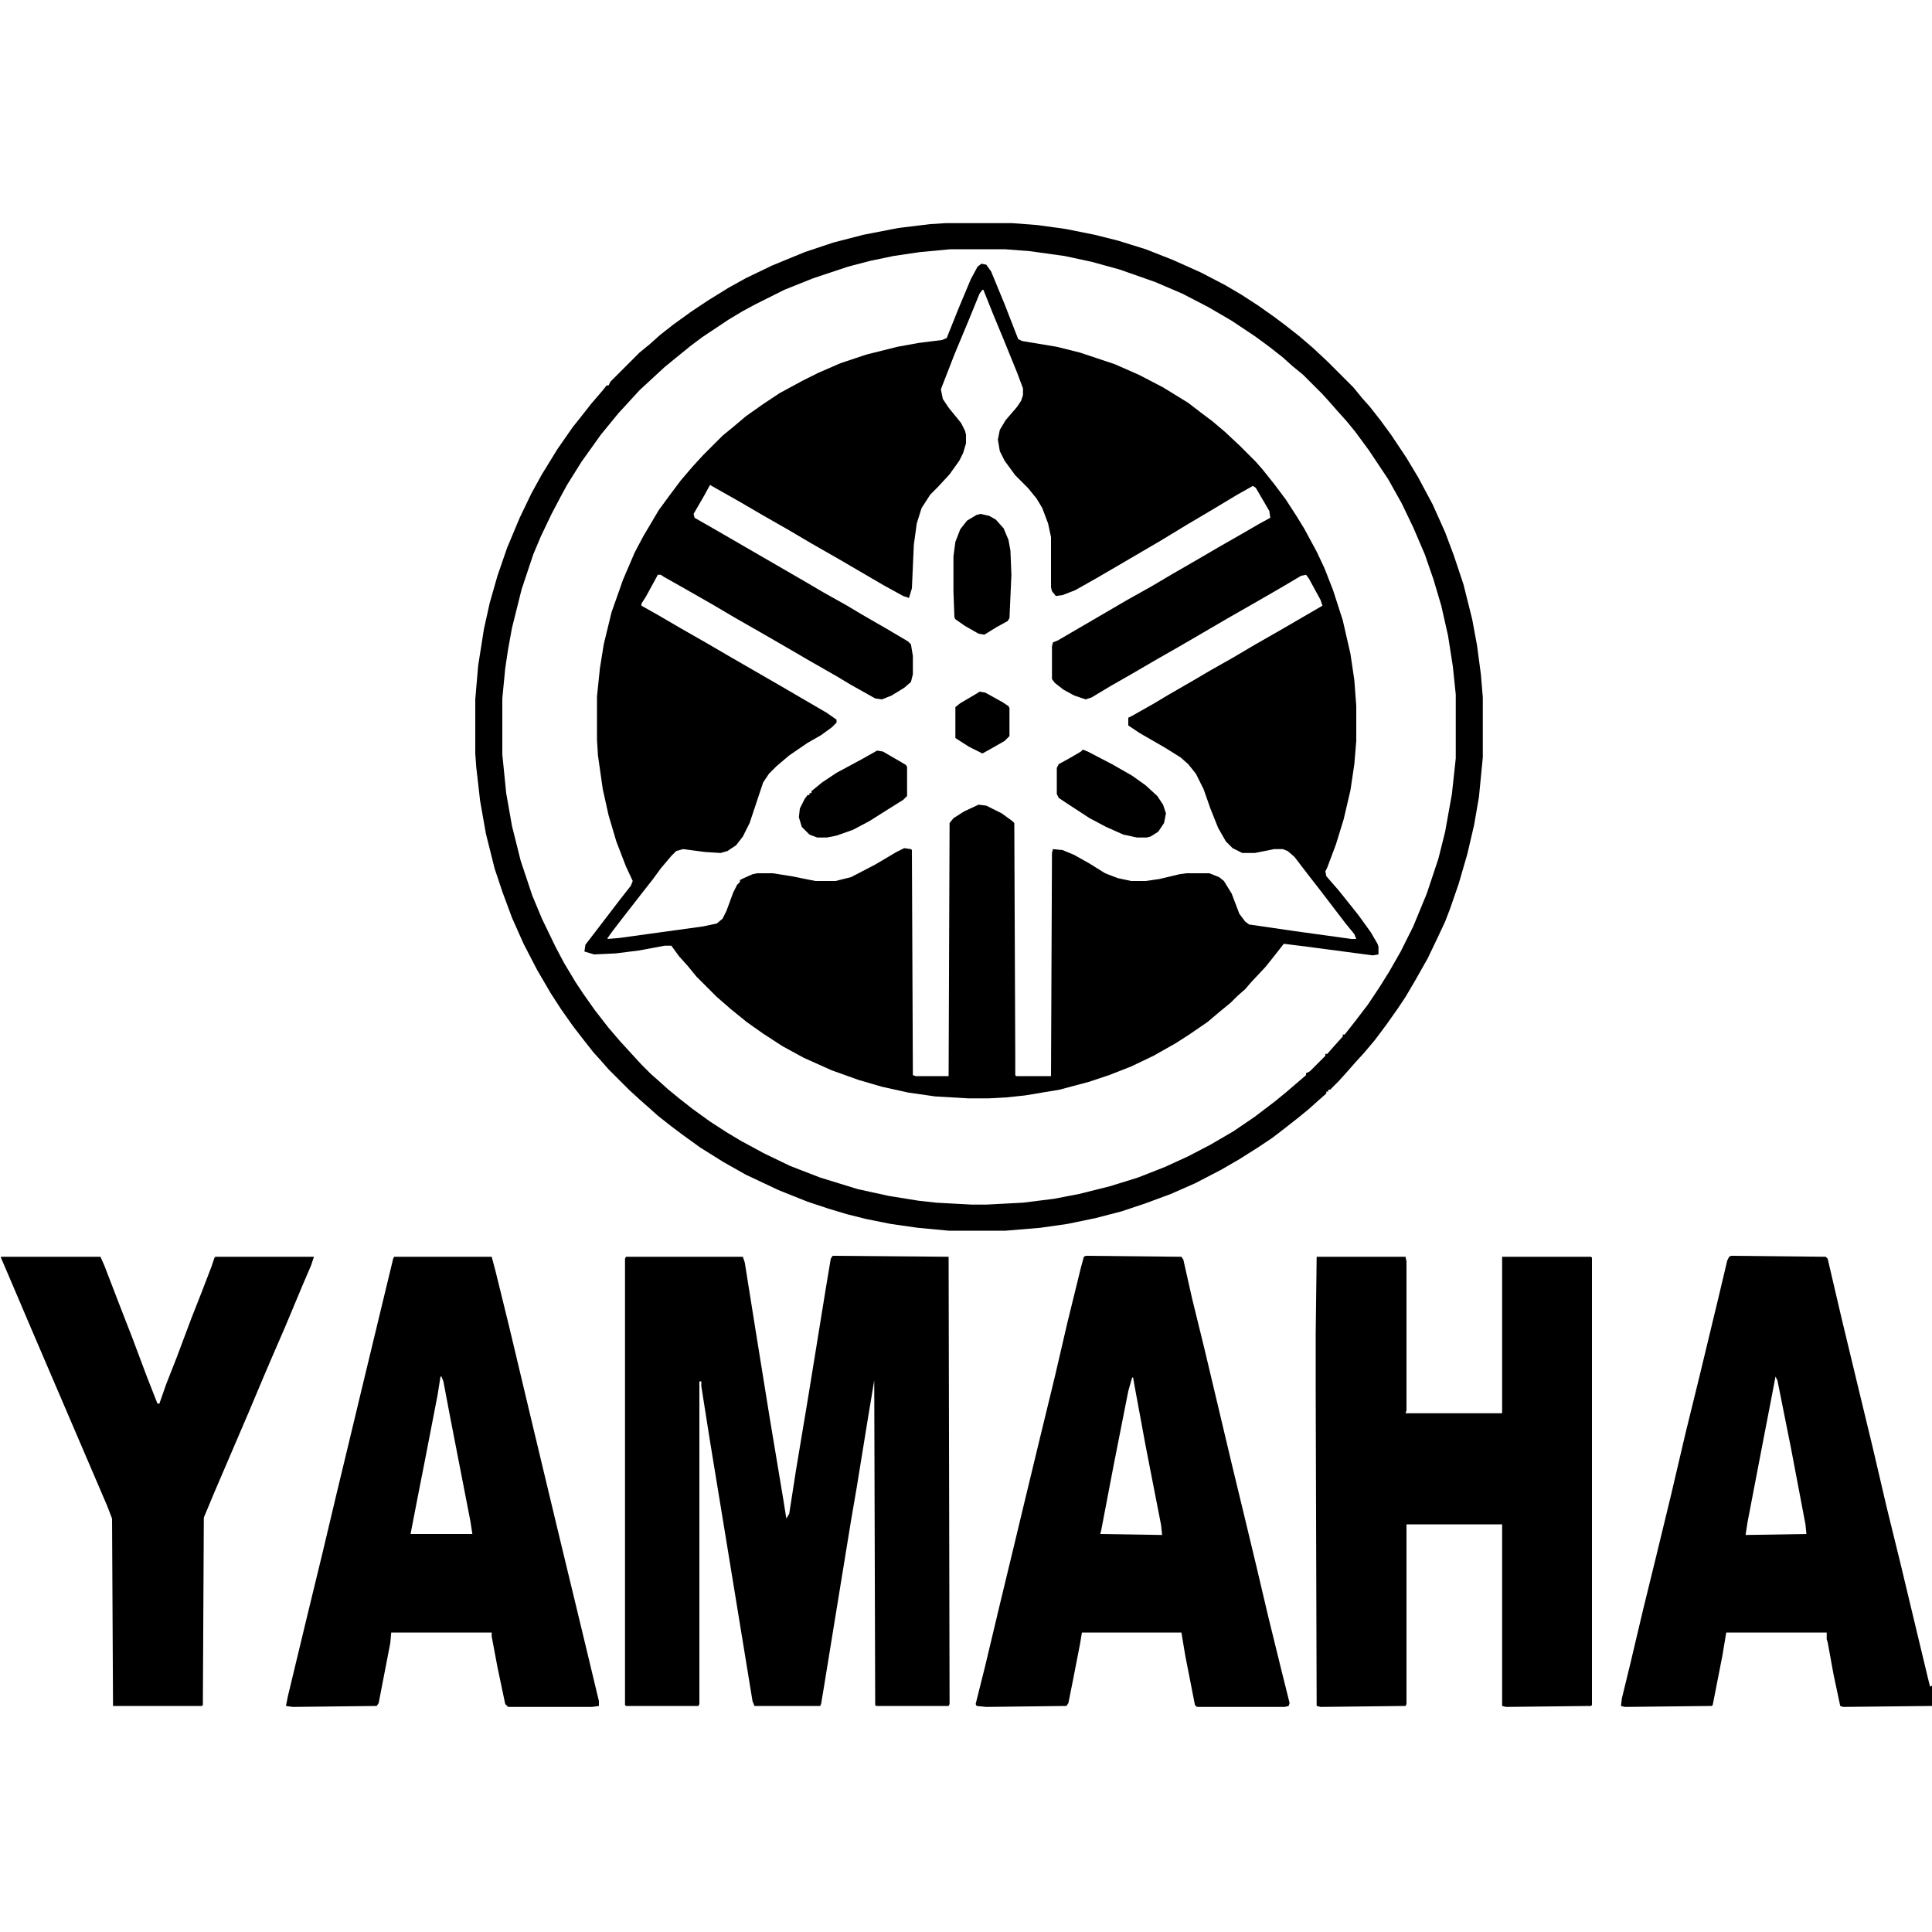 <?xml version="1.0" encoding="UTF-8"?>
<svg version="1.1" viewBox="0 0 2000 2000" width="1280" height="1280" xmlns="http://www.w3.org/2000/svg">
<path transform="translate(1016,273)" d="m0 0 5 1 5 7 14 34 14 36 4 2 36 6 24 6 36 12 25 11 25 13 26 16 13 10 12 9 13 11 15 14 17 17 7 8 12 15 12 16 11 17 8 13 13 24 8 17 9 23 10 31 8 35 4 27 2 27v36l-2 24-4 27-7 30-8 26-9 24-2 4 1 5 13 15 20 25 13 18 7 12 1 3v8l-6 1-68-9-24-3-11 14-8 10-15 16-6 7-8 7-7 7-11 9-13 11-19 13-14 9-23 13-23 11-23 9-21 7-30 8-36 6-19 2-18 1h-22l-34-2-28-4-27-6-24-7-28-10-29-13-22-12-20-13-17-12-16-13-15-13-21-21-9-11-9-10-8-11h-7l-27 5-24 3-22 1-10-3 1-7 10-13 26-34 11-14 2-5-7-15-10-26-8-27-6-27-5-35-1-16v-45l3-29 4-25 8-33 12-34 12-28 9-17 16-27 11-15 12-16 12-14 11-12 20-20 11-9 13-11 17-12 18-12 24-13 16-8 23-10 27-9 32-8 22-4 24-3 5-2 12-30 13-31 7-13zm1 27-3 4-11 27-15 36-14 36 2 10 6 9 13 16 4 8 1 4v9l-3 10-4 8-10 14-12 13-8 8-9 14-5 16-3 22-2 45-3 10-6-2-20-11-48-28-28-16-22-13-28-16-24-14-23-13-7-4-6 11-11 19 1 4 21 12 95 55 17 10 25 14 15 9 26 15 22 13 3 3 2 12v19l-2 8-7 6-13 8-10 4-7-1-25-14-15-9-28-16-24-14-26-15-28-16-22-13-28-16-23-13-3-2h-3l-12 22-5 8v2l16 9 24 14 28 16 24 14 52 30 48 28 10 7v3l-5 5-11 8-14 8-19 13-13 11-8 8-6 9-14 42-7 14-7 9-9 6-7 2-16-1-23-3-7 2-5 5-11 13-8 11-11 14-21 27-10 13-5 7v1l12-1 87-12 14-3 6-5 4-8 7-19 4-8 3-3v-2l4-2 9-4 5-1h16l19 3 25 5h21l16-4 25-13 22-13 8-4 7 1 1 1 1 233 3 1h34l1-262 4-5 11-7 15-7 8 1 16 8 11 8 2 2 1 240v21l1 1h36l1-231 1-4 10 1 12 5 16 9 16 10 13 5 14 3h15l14-2 21-5 7-1h24l10 4 5 4 8 13 8 21 6 8 4 3 48 7 58 8h5l-2-5-9-11-26-34-14-18-13-17-7-6-5-2h-9l-20 4h-13l-10-5-7-7-8-14-8-20-7-20-8-16-8-10-8-7-16-10-26-15-12-8v-8l4-2 23-13 15-9 26-15 17-10 23-13 22-13 28-16 43-25-2-6-12-22-3-4-5 1-22 13-26 15-28 16-48 28-28 16-24 14-21 12-20 12-6 2-12-4-11-6-9-7-3-4v-34l1-4 5-2 72-42 25-14 22-13 26-15 24-14 21-12 19-11 11-6-1-7-14-24-3-2-16 9-30 18-22 13-28 17-41 24-24 14-23 13-13 5-7 1-4-5-1-4v-52l-3-14-6-16-6-10-9-11-13-13-11-15-5-10-2-12 2-10 6-10 12-14 4-6 2-6v-7l-6-16-13-32-12-29-10-25z"/>
<path transform="translate(862,1300)" d="m0 0 120 1 1 463-1 2h-75l-1-1-1-336-6 36-12 74-6 35-15 92-13 80-3 18-1 2h-68l-2-5-25-153-19-116-9-57v-5h-2v334l-1 2h-75l-1-1v-462l1-2h121l2 6 11 69 15 93 14 84 3 19 3-5 7-45 13-78 18-111 5-30z"/>
<path transform="translate(1363,1301)" d="m0 0h92l1 5v154l-1 3h100v-162h92l1 1v463l-1 1-88 1-4-1v-188h-99v186l-1 2-88 1-4-1-1-329v-56z"/>
<path transform="translate(979,231)" d="m0 0h69l26 2 29 4 30 6 24 6 29 9 28 11 29 13 25 13 17 10 17 11 17 12 12 9 14 11 14 12 15 14 27 27 9 11 8 9 11 14 11 15 16 24 12 20 15 28 13 29 9 24 10 30 9 36 5 27 4 30 2 24v62l-4 41-5 29-7 30-9 31-9 26-5 13-7 15-11 23-13 23-10 17-8 12-12 17-12 16-11 13-10 11-7 8-9 10-9 9h-2v2h-2v2l-8 7-10 9-11 9-14 11-13 10-15 10-19 12-19 11-27 14-25 11-27 10-24 8-27 7-29 6-28 4-36 3h-59l-32-3-28-4-25-5-20-5-20-6-21-7-30-12-34-16-23-13-24-15-18-13-12-9-14-11-10-9-8-7-12-11-21-21-7-8-9-10-11-14-10-13-12-17-11-17-14-24-14-27-12-27-10-27-8-24-9-36-6-34-4-35-1-14v-56l3-35 6-38 6-27 8-28 10-29 13-31 12-25 11-20 16-26 16-23 8-10 11-14 12-14 4-5h2l2-4 30-30 11-9 10-9 14-11 18-13 18-12 21-13 18-10 27-13 34-14 30-10 31-8 36-7 33-4zm5 27-32 3-27 4-24 5-23 6-36 12-30 12-30 15-13 7-15 9-27 18-12 9-16 13-11 9-26 24-22 24-18 22-20 28-15 24-6 11-10 19-11 23-8 19-12 36-10 40-4 22-3 20-3 31v58l4 40 6 34 9 36 12 36 10 24 14 29 9 17 12 20 8 12 12 17 14 18 12 14 22 24 10 10 8 7 10 9 11 9 14 11 18 13 17 11 15 9 24 13 27 13 31 12 39 12 32 7 31 5 18 2 37 2h15l38-2 32-4 26-5 32-8 29-9 28-11 24-11 23-12 24-14 22-15 21-16 11-9 21-18v-2l4-2 16-16v-2h2l7-8 9-10v-2h2l11-14 13-17 12-18 10-16 12-21 13-26 14-34 12-36 7-28 7-39 4-37v-66l-3-29-5-32-7-31-8-27-9-26-12-28-12-25-14-25-20-30-14-19-9-11-9-10-7-8-9-10-20-20-11-9-10-9-14-11-15-11-24-16-24-14-27-14-28-12-37-13-29-8-28-6-36-5-26-2z"/>
<path transform="translate(408,1301)" d="m0 0h101l4 15 14 57 25 105 17 71 12 50 21 87 18 75v5l-7 1h-87l-3-3-8-38-6-32v-4h-104l-1 11-12 62-2 3-87 1-7-1 2-10 19-79 17-70 14-59 13-54 12-50 20-83 14-58zm48 124-3 19-12 62-10 51-6 31h64l-2-13-21-108-7-37-2-5z"/>
<path transform="translate(1124,1300)" d="m0 0 99 1 2 3 9 40 13 53 28 118 14 58 12 50 12 51 14 57 8 32-1 3-4 1h-91l-2-2-10-51-4-24h-103l-2 12-7 36-5 25-2 3-83 1-10-1-1-2 10-40 15-63 14-58 12-50 14-58 17-70 13-56 14-57 3-11zm48 126-4 14-15 76-13 68-1 4 64 1-1-10-16-82-12-65-1-6z"/>
<path transform="translate(1792,1300)" d="m0 0 98 1 2 2 14 60 19 79 14 58 14 60 14 57 17 71 12 50 2 8 2-1v21l-92 1-3-1-7-33-6-33-1-3v-7h-104l-4 24-10 51-1 1-90 1-4-1 1-8 9-37 13-55 13-53 16-66 15-64 14-57 20-83 9-38 2-4zm46 125-4 21-11 57-14 73-2 13 63-1-1-10-15-79-14-70z"/>
<path transform="translate(1,1301)" d="m0 0h103l4 9 15 39 14 36 15 40 11 28h2l7-20 11-28 15-40 11-28 10-26 3-9 1-1h102l-3 9-9 21-18 43-13 30-9 21-16 38-36 84-10 24-1 194-1 1h-92l-1-194-5-13-78-182-23-54-9-21z"/>
<path transform="translate(1015,532)" d="m0 0 9 2 7 4 8 9 5 12 2 11 1 25-2 45-2 3-11 6-13 8-6-1-14-8-10-7-1-2-1-27v-36l2-15 5-13 7-9 10-6z"/>
<path transform="translate(908,777)" d="m0 0 6 1 19 11 5 3 1 2v30l-4 4-16 10-19 12-17 9-17 6-10 2h-10l-8-3-8-8-3-10 1-9 5-10 3-4h2v-2h2v-2l11-9 15-10 26-14z"/>
<path transform="translate(1121,776)" d="m0 0 5 2 25 13 21 12 14 10 12 11 6 9 3 9-2 10-6 9-8 5-4 1h-10l-14-3-18-8-17-9-23-15-9-6-2-4v-27l2-4 11-6 12-7z"/>
<path transform="translate(1014,716)" d="m0 0 6 1 18 10 6 4 1 2v29l-5 5-14 8-9 5-14-7-14-9v-32l5-4 17-10z"/>
<path transform="translate(724,1431)" d="m0 0"/>
<path transform="translate(1297,504)" d="m0 0"/>
</svg>


